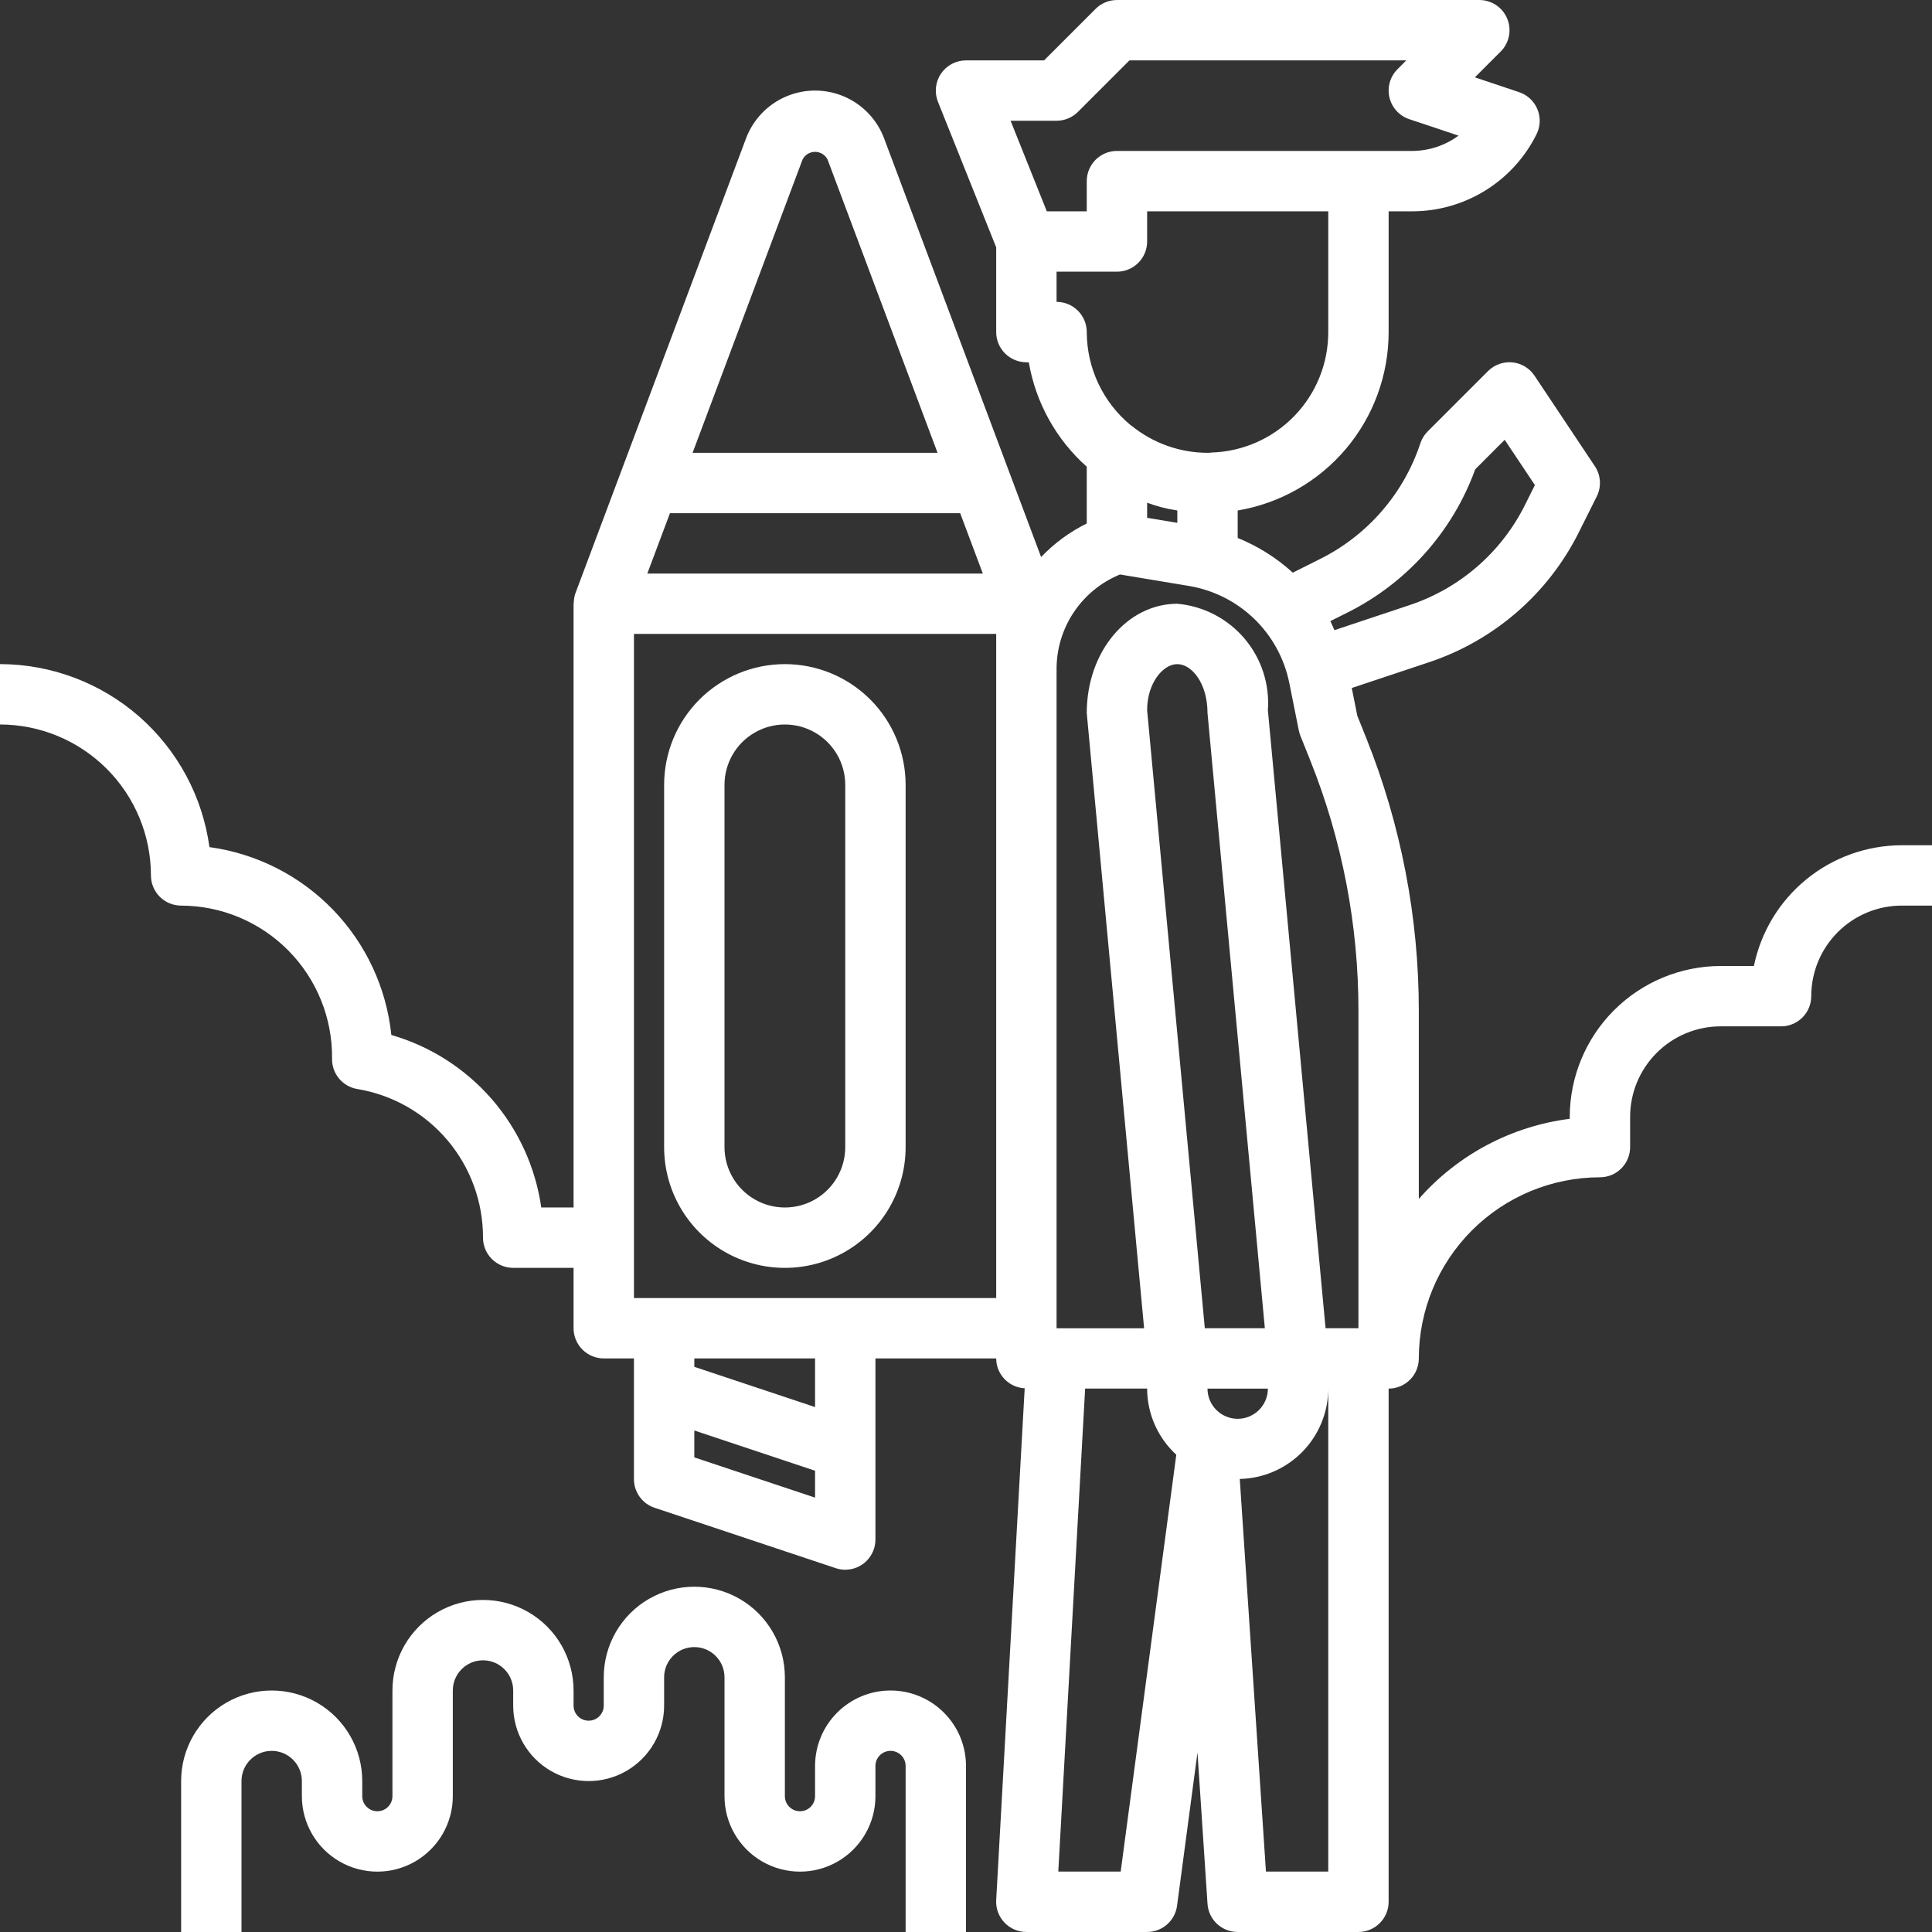 <?xml version="1.0" encoding="UTF-8"?>
<svg width="512pt" height="512pt" version="1.1" viewBox="0 0 512 512" xmlns="http://www.w3.org/2000/svg">
 <rect x="0" y="0" width="512" height="512" fill="#333333" stroke="none"/>
 <g fill="#fff">
  <path d="m236 448c-5.305 0-10.391 2.106-14.141 5.859-3.754 3.75-5.859 8.836-5.859 14.141v8c0 2.211-1.789 4-4 4s-4-1.789-4-4v-31.504c0-8.574-4.574-16.496-12-20.785-7.426-4.285-16.574-4.285-24 0-7.426 4.289-12 12.211-12 20.785v7.504c0 2.211-1.789 4-4 4s-4-1.789-4-4v-4c0-8.574-4.574-16.496-12-20.785-7.426-4.285-16.574-4.285-24 0-7.426 4.289-12 12.211-12 20.785v28c0 2.211-1.789 4-4 4s-4-1.789-4-4v-4c0-8.574-4.574-16.496-12-20.785-7.426-4.285-16.574-4.285-24 0-7.426 4.289-12 12.211-12 20.785v40h16v-40c0-4.418 3.582-8 8-8s8 3.582 8 8v4c0 7.144 3.812 13.746 10 17.32 6.188 3.574 13.812 3.574 20 0 6.188-3.574 10-10.176 10-17.32v-28c0-4.418 3.582-8 8-8s8 3.582 8 8v4c0 7.144 3.812 13.746 10 17.32 6.188 3.574 13.812 3.574 20 0 6.188-3.574 10-10.176 10-17.32v-7.504c0-4.418 3.582-8 8-8s8 3.582 8 8v31.504c0 7.144 3.812 13.746 10 17.32 6.188 3.574 13.812 3.574 20 0 6.188-3.574 10-10.176 10-17.32v-8c0-2.211 1.789-4 4-4s4 1.789 4 4v44h16v-44c0-5.305-2.106-10.391-5.859-14.141-3.75-3.754-8.836-5.859-14.141-5.859z"/>
  <path d="m208 176c-8.488 0-16.625 3.371-22.629 9.371-6 6.004-9.371 14.141-9.371 22.629v96c0 11.434 6.098 21.996 16 27.711 9.902 5.719 22.098 5.719 32 0 9.902-5.715 16-16.277 16-27.711v-96c0-8.488-3.371-16.625-9.371-22.629-6.004-6-14.141-9.371-22.629-9.371zm16 128c0 5.715-3.051 11-8 13.855-4.949 2.859-11.051 2.859-16 0-4.949-2.856-8-8.141-8-13.855v-96c0-5.715 3.051-11 8-13.855 4.949-2.859 11.051-2.859 16 0 4.949 2.856 8 8.141 8 13.855z"/>
  <path d="m504 224c-9.219 0.012-18.152 3.199-25.293 9.027s-12.051 13.941-13.906 22.973h-8.801c-10.605 0.012-20.773 4.231-28.27 11.73-7.5 7.496-11.719 17.664-11.73 28.27v0.496c-15.477 1.961-29.703 9.516-40 21.238v-49.734c0.02-24.816-4.715-49.41-13.945-72.449l-2.352-5.863-1.473-7.359 20.297-6.769c17.406-5.742 31.793-18.215 39.945-34.629l4.688-9.375v-0.004c1.277-2.562 1.086-5.613-0.504-8l-16-24c-1.328-1.992-3.481-3.281-5.863-3.519-2.387-0.227-4.746 0.617-6.449 2.305l-16 16c-0.875 0.879-1.535 1.949-1.93 3.129-4.422 13.367-14.004 24.418-26.613 30.688l-7.199 3.609c-4.281-3.91-9.227-7.023-14.602-9.195v-7.285c11.184-1.875 21.34-7.656 28.664-16.312 7.324-8.656 11.34-19.629 11.336-30.969v-32h6.113c6.871 0.023 13.613-1.875 19.461-5.484 5.848-3.609 10.566-8.785 13.625-14.941 1.035-2.074 1.117-4.492 0.23-6.633-0.891-2.144-2.664-3.793-4.863-4.527l-11.711-3.922 6.84-6.84v0.004c2.293-2.293 2.977-5.742 1.727-8.734-1.25-2.996-4.18-4.938-7.422-4.922h-96c-2.121 0-4.156 0.844-5.656 2.344l-13.656 13.656h-20.688c-2.656 0-5.137 1.316-6.625 3.512-1.488 2.199-1.793 4.992-0.809 7.457l15.434 38.574v22.457c0 2.121 0.844 4.156 2.344 5.656s3.535 2.344 5.656 2.344h0.641c1.832 10.703 7.25 20.461 15.359 27.68v15.047c-4.523 2.231-8.617 5.238-12.098 8.891l-41.602-110.94h0.004c-1.875-4.996-5.711-9.012-10.617-11.109-4.906-2.098-10.461-2.098-15.367 0-4.906 2.098-8.742 6.113-10.617 11.109l-45.199 120.5c-0.285 0.82-0.438 1.68-0.449 2.543 0 0.098-0.055 0.176-0.055 0.273v160h-8.559c-1.516-10.637-6.07-20.613-13.117-28.723-7.051-8.109-16.289-14.012-26.613-16.996-1.301-12.5-6.758-24.199-15.5-33.227-8.738-9.023-20.258-14.855-32.707-16.559-1.836-13.422-8.469-25.73-18.668-34.645-10.203-8.914-23.289-13.832-36.836-13.852v16c10.605 0.012 20.773 4.231 28.27 11.73 7.5 7.496 11.719 17.664 11.73 28.27 0 2.121 0.844 4.156 2.344 5.656s3.535 2.344 5.656 2.344c10.68 0.023 20.906 4.309 28.414 11.902 7.512 7.594 11.68 17.867 11.586 28.547-0.133 4.004 2.719 7.488 6.672 8.152 9.328 1.543 17.801 6.352 23.906 13.57s9.445 16.375 9.422 25.828c0 2.121 0.844 4.156 2.344 5.656s3.535 2.344 5.656 2.344h16v16c0 2.121 0.844 4.156 2.344 5.656s3.535 2.344 5.656 2.344h8v32c0.004 3.441 2.207 6.496 5.473 7.586l48 16c0.812 0.273 1.668 0.414 2.527 0.414 2.121 0 4.156-0.844 5.656-2.344s2.344-3.535 2.344-5.656v-48h32c0.016 4.227 3.332 7.699 7.551 7.91l-7.551 135.64c-0.125 2.199 0.664 4.352 2.18 5.949 1.512 1.598 3.617 2.504 5.82 2.5h32c4.008 0 7.398-2.969 7.93-6.945l5.414-40.609 2.656 40.082c0.277 4.211 3.781 7.481 8 7.473h32c2.121 0 4.156-0.844 5.656-2.344s2.344-3.535 2.344-5.656v-136c2.121 0 4.156-0.844 5.656-2.344s2.344-3.535 2.344-5.656c0.012-12.727 5.074-24.93 14.074-33.926 8.996-9 21.199-14.062 33.926-14.074 2.121 0 4.156-0.844 5.656-2.344s2.344-3.535 2.344-5.656v-8c0-6.363 2.527-12.469 7.031-16.969 4.5-4.504 10.605-7.031 16.969-7.031h16c2.121 0 4.156-0.844 5.656-2.344s2.344-3.535 2.344-5.656c0-6.363 2.527-12.469 7.031-16.969 4.5-4.504 10.605-7.031 16.969-7.031h8v-16zm-200-35.793c0-7.199 4.215-12.207 8-12.207s8 5.016 8 12.953l15.199 163.05h-15.91zm16 179.79h16c0 4.418-3.582 8-8 8s-8-3.582-8-8zm70.953-243.63 7.809-7.816 8 12-2.609 5.223v0.004c-6.269 12.609-17.32 22.191-30.688 26.613l-19.832 6.609c-0.367-0.801-0.672-1.602-1.078-2.398l4.391-2.191v-0.004c15.797-7.84 27.977-21.461 34.008-38.039zm-110.95-92.367c2.121 0 4.156-0.844 5.656-2.344l13.656-13.656h73.375l-2.344 2.344c-1.957 1.961-2.762 4.797-2.125 7.492 0.637 2.695 2.625 4.871 5.254 5.75l13.055 4.359c-3.598 2.644-7.949 4.066-12.414 4.055h-78.113c-4.418 0-8 3.582-8 8v8h-10.586l-9.602-24zm0 48v-8h16c2.121 0 4.156-0.844 5.656-2.344s2.344-3.535 2.344-5.656v-8h48v32c0.012 8.277-3.195 16.234-8.941 22.191-5.75 5.957-13.586 9.445-21.859 9.73h-0.078c-0.371 0.066-0.746 0.09-1.121 0.078-7.348-0.016-14.465-2.559-20.16-7.199l-0.16-0.078v-0.004c-7.383-6.086-11.664-15.148-11.68-24.719 0-2.121-0.844-4.156-2.344-5.656s-3.535-2.344-5.656-2.344zm32 55.281v3.281l-8-1.336v-4.004c2.582 0.977 5.266 1.664 8 2.059zm-15.199 16.961 18.398 3.062c6.477 1.102 12.469 4.137 17.191 8.703 4.719 4.57 7.949 10.461 9.266 16.895l2.535 12.641c0.094 0.48 0.23 0.953 0.41 1.41l2.625 6.543h-0.004c8.473 21.148 12.809 43.723 12.777 66.504v84h-8.711l-15.289-163.79c0.5-6.91-1.734-13.742-6.223-19.02-4.492-5.273-10.875-8.574-17.777-9.188-13.23 0-24 12.656-24 28.953l15.199 163.05h-23.199v-174.7c-0.004-5.375 1.594-10.625 4.586-15.086 2.992-4.461 7.242-7.934 12.215-9.973zm-84.129-109.94c0.629-1.262 1.914-2.059 3.324-2.059s2.695 0.797 3.324 2.059l29.137 77.695h-64.914zm-35.129 93.695h76.91l6 16h-88.91zm38.457 260.89-32-10.664v-7.129l32 10.664zm0-24-32-10.664v-2.231h32zm8-28.895h-56v-176h96v176zm72.992 152h-16.535l7.113-128h16.43c0.012 6.668 2.816 13.023 7.727 17.527zm55.008 0h-16.512l-6.938-104.05c6.262-0.145 12.215-2.731 16.598-7.203 4.379-4.473 6.84-10.48 6.852-16.742z"/>
 </g>
</svg>

